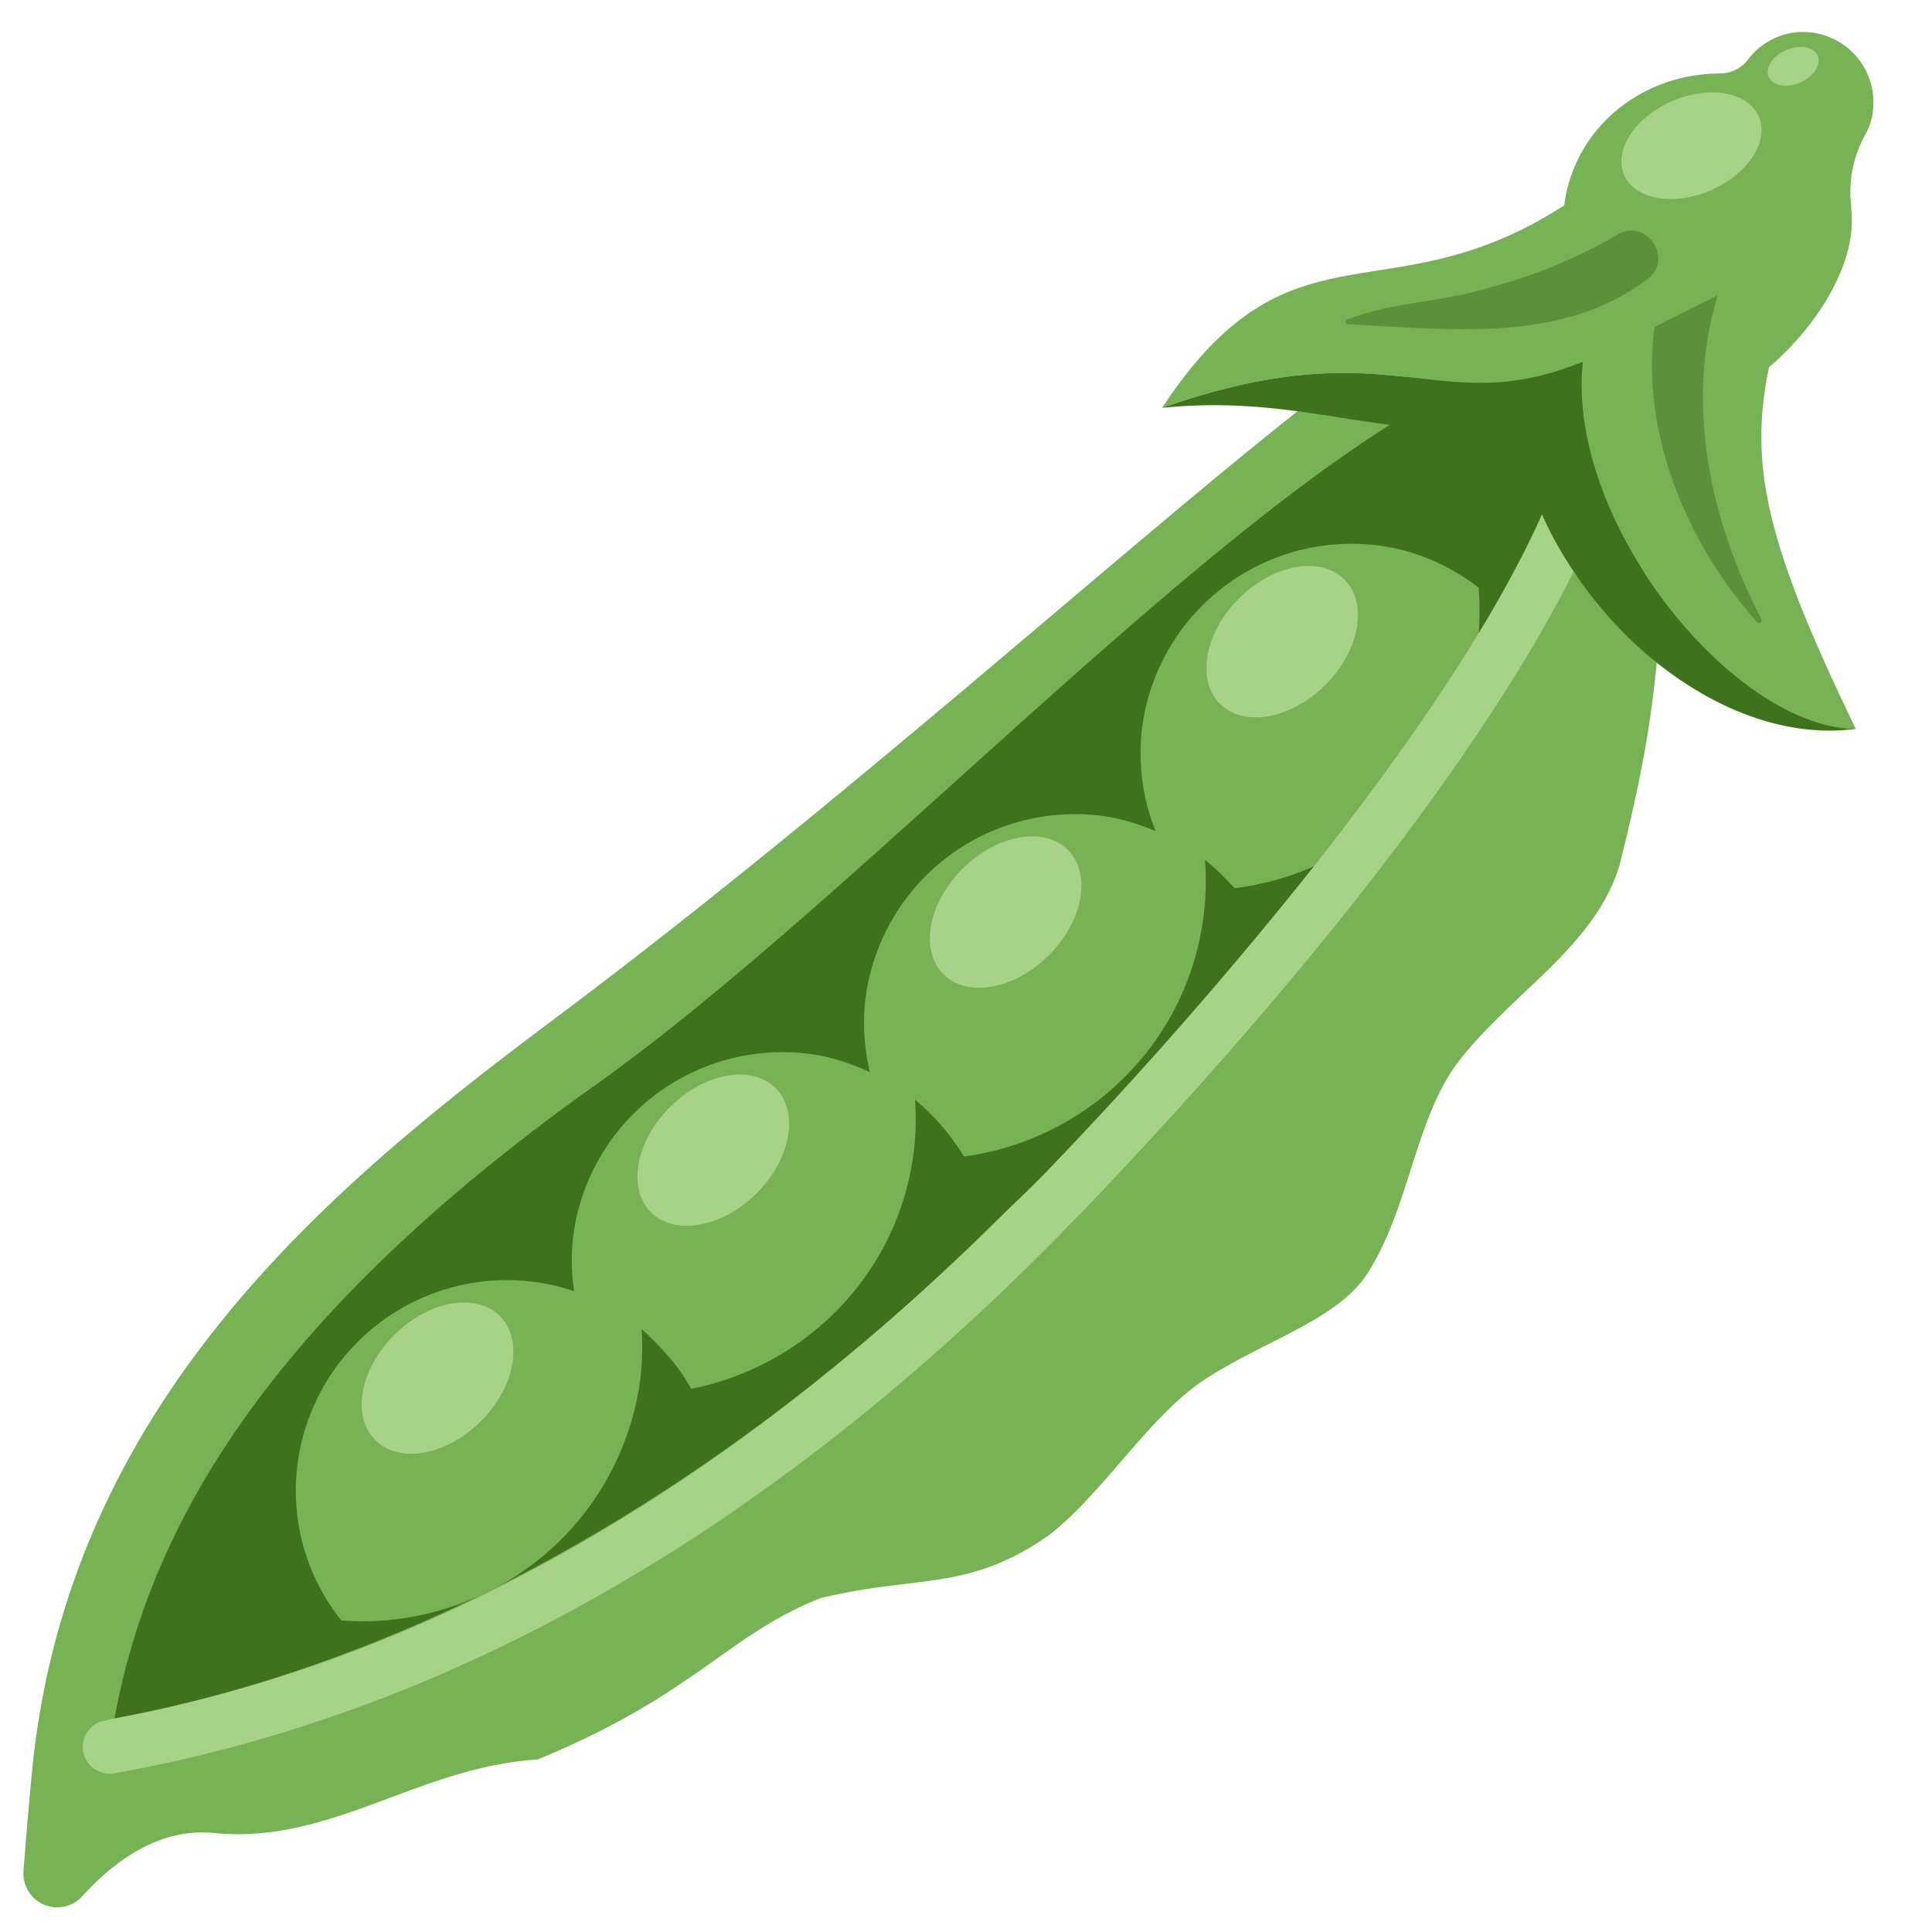<svg xmlns="http://www.w3.org/2000/svg" viewBox="0 0 36 36">
	recolored.
	gosh i need to post my palette data soon..
	this one has a lot of seams too, need to fix those.
	and please PLEASE stop generating arc commands, it's so fucking bad you have no idea..
	
	<path fill="#77B255" d="M 30.689,5.208 c 0.423,0.635 -0.415,6.66 0.183,7.137 c -0.119,1.223 -0.311,2.248 -0.69,3.762 c -0.44,1.501 -1.958,2.35 -2.969,3.627 c -0.844,1.066 -0.933,2.734 -1.721,3.977 c -0.563,0.888 -1.9,1.246 -3.059,2.004 c -1.03,0.686 -1.866,2.099 -2.892,2.895 c -1.51,1.054 -2.428,0.729 -4.244,1.167 c -1.737,0.678 -2.341,1.801 -5.279,3.008 c -2.238,0.143 -3.847,1.587 -6.031,1.37 c -0.994,-0.098 -1.832,0.493 -2.456,1.181 a 0.63,0.63 0 01 -1.093,-0.472 a 90.987,90.987 0 01 0.172,-1.989 c 0.727,-6.831 5.627,-10.826 9.722,-13.891 c 5.307,-3.972 10.43,-8.617 13.846,-11.322 c 0.6,0.08 6.511,-2.454 6.511,-2.454 Z"/>
	
	<ellipse transform="rotate(-44.928 23.89 11.958)" fill="#A6D388" cx="23.892" cy="11.958" rx="1.639" ry="1.139"/>
	<ellipse transform="rotate(-44.928 18.738 16.996)" fill="#A6D388" cx="18.739" cy="16.996" rx="1.639" ry="1.139"/>
	<ellipse rx="1.639" ry="1.139" transform="translate(13.291,21.432) rotate(-44.738)" fill="#A6D388"/>
	<ellipse rx="1.639" ry="1.139" transform="translate(8.153,25.679) rotate(-44.738)" fill="#A6D388"/>
	
	<path fill="#A6D388" d="M 1.551,32.639 a 0.5,0.5 0 01 0.404,-0.58 c 0.06,-0.01 0.119,-0.029 0.179,-0.04 c 5.789,-1.075 11.31,-4.206 16.439,-9.278 l 0.001,-0.001 c 0.308,-0.305 0.62,-0.59 0.925,-0.909 a 80.357,80.357 0 00 4.982,-5.688 c 1.242,-1.572 2.279,-3.04 3.075,-4.35 c 0.111,-0.183 0.325,-0.553 0.33,-0.561 c 0.339,-0.59 0.622,-1.142 0.848,-1.652 a 6.837,6.837 0 00 0.591,1.067 c -1.554,3.117 -4.768,7.346 -9.104,11.875 c -5.588,5.837 -11.675,9.377 -18.09,10.521 a 0.5,0.5 0 01 -0.58,-0.404 Z"/>
	
	<path fill="#77B255" d="M 34.905,2.015 c -0.014,0.182 -0.067,0.349 -0.151,0.498 c -0.214,0.389 -0.307,0.828 -0.266,1.269 a 4.744,4.744 0 01 0.017,0.297 c 0.022,0.909 -0.653,2.003 -1.541,2.764 c -0.397,1.864 -0.008,3.383 1.617,6.739 c -2.308,-0.03 -5.407,-3.885 -5.088,-6.841 c -2.748,1.115 -3.506,-0.657 -7.84,0.86 c 2.408,-3.66 4.185,-1.636 7.496,-3.776 c 0.165,-1.374 1.374,-2.444 2.884,-2.456 h0.014 a 0.659,0.659 0 00 0.525,-0.259 a 1.284,1.284 0 01 1.13,-0.51 a 1.313,1.313 0 01 1.203,1.415 Z"/>
	<path fill="#5C913B" d="M 32.007,5.501 c -0.612,1.995 -0.147,4.203 0.814,6.032 c 0.032,0.048 -0.041,0.104 -0.08,0.059 c -1.298,-1.444 -2.181,-3.528 -1.91,-5.502 l 1.176,-0.589 Z"/>
	<path fill="#5C913B" d="M 30.689,5.208 c -1.616,1.214 -3.711,0.918 -5.559,0.835 c -0.053,0.009 -0.077,-0.071 -0.026,-0.092 c 0.888,-0.335 1.804,-0.32 2.688,-0.603 a 9.579,9.579 0 00 2.37,-0.988 c 0.541,-0.295 1.031,0.495 0.527,0.848 Z"/>
	<path fill="#A6D388" d="M 30.405,3.462 c -0.377,-0.362 -0.185,-0.99 0.43,-1.402 s 1.419,-0.454 1.796,-0.092 s 0.185,0.989 -0.43,1.402 s -1.419,0.454 -1.796,0.092 Z"/>
	<path fill="#A6D388" d="M 33.165,0.997 c 0.224,-0.15 0.515,-0.166 0.653,-0.034 s 0.067,0.359 -0.156,0.51 s -0.515,0.166 -0.653,0.034 s -0.068,-0.36 0.156,-0.51 Z"/>
	<path fill="#3E721D" d="M 29.494,6.74 c -0.319,2.955 2.78,6.811 5.087,6.841 c -1.283,0.172 -2.609,-0.353 -3.71,-1.234 c -0.598,-0.478 -1.125,-1.064 -1.548,-1.699 c -0.229,-0.344 -0.432,-0.701 -0.591,-1.067 c -0.329,0.744 -0.76,1.526 -1.178,2.213 c 0.02,-0.285 0.022,-0.568 -0.003,-0.846 c -0.532,-0.407 -1.164,-0.695 -1.877,-0.785 a 3.934,3.934 0 00 -4.394,3.412 a 3.883,3.883 0 00 0.253,1.911 c -0.319,-0.132 -0.652,-0.24 -1.012,-0.285 a 3.934,3.934 0 00 -4.394,3.412 c -0.059,0.47 -0.019,0.927 0.081,1.364 c -0.354,-0.162 -0.729,-0.29 -1.135,-0.341 a 3.934,3.934 0 00 -4.394,3.412 a 3.87,3.87 0 00 0.018,1.01 a 3.934,3.934 0 00 -5.155,3.237 a 3.873,3.873 0 00 0.818,2.9 a 5.203,5.203 0 00 2.787,-0.567 c -2.288,1.135 -4.627,1.948 -7.014,2.391 c 0.586,-3.143 2.406,-7.142 8.952,-11.794 c 4.461,-3.17 10.358,-9.488 14.811,-12.308 c -0.556,-0.072 -1.119,-0.174 -1.719,-0.254 c -0.753,-0.1 -1.568,-0.161 -2.523,-0.063 c 4.334,-1.517 5.092,0.255 7.84,-0.86 Z"/>
	<path fill="#3E721D" d="M 18.573,22.741 c -2.967,2.933 -6.068,5.195 -9.27,6.81 a 5.164,5.164 0 00 2.631,-3.878 a 5.27,5.27 0 00 0.022,-0.904 c 0.082,0.069 0.155,0.144 0.231,0.218 a 3.969,3.969 0 01 0.227,0.241 c 0.065,0.076 0.132,0.15 0.192,0.231 a 3.88,3.88 0 01 0.274,0.42 c 2.134,-0.426 3.86,-2.138 4.147,-4.417 c 0.041,-0.328 0.043,-0.651 0.024,-0.97 a 3.923,3.923 0 01 0.293,0.269 a 4.028,4.028 0 01 0.475,0.571 a 3.907,3.907 0 01 0.144,0.218 c 2.282,-0.307 4.164,-2.094 4.465,-4.487 c 0.044,-0.351 0.051,-0.699 0.026,-1.039 a 3.811,3.811 0 01 0.342,0.306 c 0.03,0.03 0.058,0.061 0.087,0.092 c 0.04,0.042 0.084,0.084 0.121,0.128 c 0.517,-0.063 1.013,-0.203 1.477,-0.406 a 80.58,80.58 0 01 -4.982,5.688 c -0.306,0.318 -0.618,0.604 -0.926,0.909 Z"/>
</svg>
